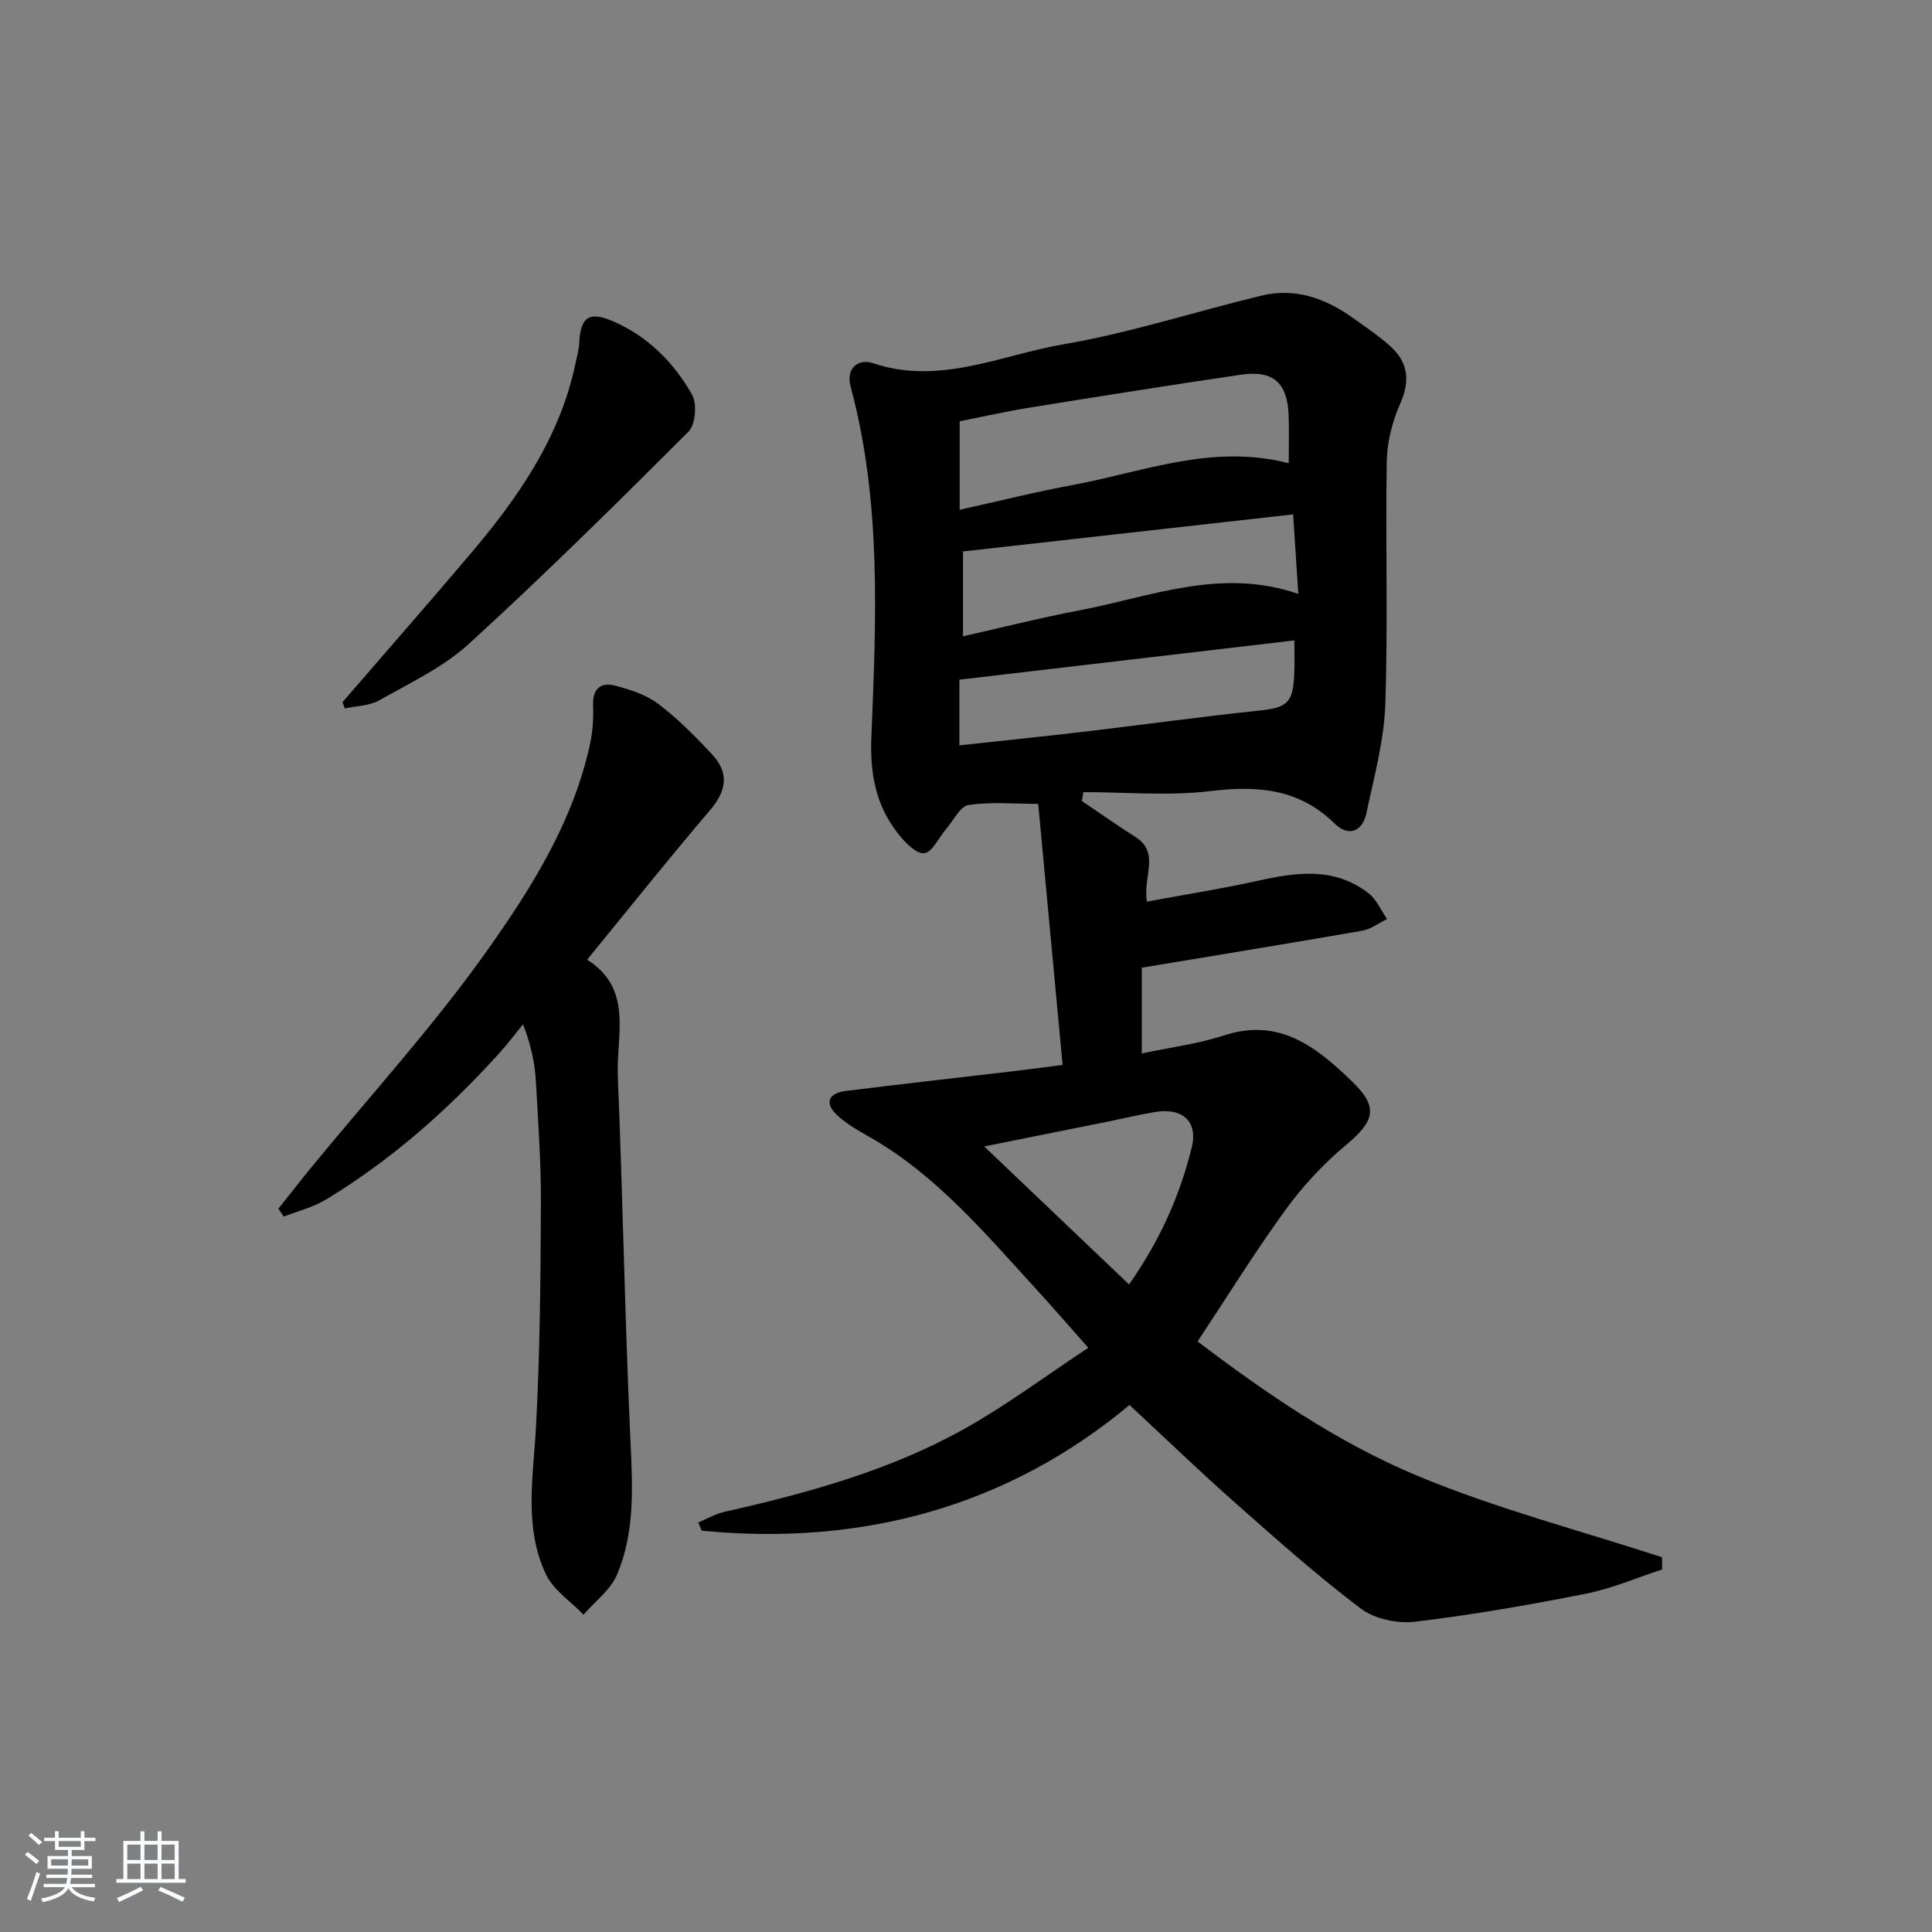 <svg enable-background="new 0 0 400 400" viewBox="0 0 400 400" xmlns="http://www.w3.org/2000/svg"><rect x="0" y="0" width="400" height="400" fill="#808080" stroke="none"/><path d="m5.17 384 .55-.58c.85.61 1.65 1.24 2.4 1.87l-.59.64c-.83-.73-1.62-1.38-2.36-1.93m1.22 9.53-.82-.34c.71-1.76 1.37-3.64 1.98-5.63.24.13.5.25.76.36-.6 1.67-1.24 3.54-1.92 5.61m-.5-13.5.57-.54c.56.44 1.31 1.06 2.26 1.87l-.65.64c-.67-.66-1.4-1.32-2.18-1.97m3.25.46h2.24v-1.36h.77v1.36h4.57v-1.36h.76v1.36h2.28v.69h-2.28v1.84h-2.64v1.26h4.18v2.64h-4.21c0 .45-.02.86-.05 1.21h4.32v.69h-4.38c-.04.34-.1.75-.19 1.22h5.15v.69h-4.82c.87 1.19 2.51 1.92 4.93 2.19-.17.31-.3.57-.37.76-2.77-.49-4.52-1.41-5.26-2.76-.56 1.26-2.3 2.23-5.24 2.9-.12-.24-.26-.48-.43-.72 2.73-.55 4.38-1.34 4.96-2.38h-4.38v-.69h4.65c.1-.38.17-.79.21-1.22h-4.32v-.69h4.4c.03-.34.05-.75.05-1.21h-4.2v-2.64h4.23v-1.26h-2.69v-1.84h-2.24zm1.46 4.46v1.29h3.45c.01-.4.02-.57.01-.53v-.32-.45h-3.46zm1.55-2.59h4.57v-1.19h-4.57zm6.11 2.59h-3.42v.77c-.01.19-.01.37-.02.53h3.44z" fill="#fafbfc"/><path d="m32.63 379.16h.82v1.98h3.54v7.89h1.46v.78h-14.37v-.78h1.46v-7.89h3.54v-1.98h.82v1.98h2.73zm-3.49 11.48.5.73c-1.61.82-3.28 1.63-5 2.42-.13-.27-.28-.55-.44-.82 1.75-.73 3.4-1.5 4.94-2.33m-2.78-5.55h2.73v-3.18h-2.73zm0 3.95h2.73v-3.2h-2.73zm3.54-3.95h2.73v-3.18h-2.73zm0 3.95h2.73v-3.2h-2.73zm7.89 4.68c-1.84-.92-3.51-1.7-5.02-2.32l.45-.73c1.89.8 3.57 1.55 5.04 2.23zm-1.62-11.81h-2.73v3.18h2.73zm-2.73 7.13h2.73v-3.2h-2.73z" fill="#fafbfc"/><g fill="#000001"><path d="m344.13 324.94c-5.27 1.71-10.43 3.97-15.83 5.03-11.72 2.32-23.52 4.39-35.37 5.79-3.64.43-8.36-.58-11.22-2.74-8.99-6.79-17.43-14.32-25.88-21.79-7.35-6.5-14.42-13.32-21.98-20.34-25.02 20.87-55.09 29.28-88.56 26.02-.24-.57-.48-1.14-.73-1.7 1.81-.75 3.56-1.77 5.45-2.2 17.22-3.9 34.23-8.55 49.72-17.22 8.64-4.84 16.63-10.83 25.59-16.74-4.25-4.79-7.56-8.63-10.99-12.37-10.45-11.4-20.43-23.33-34.13-31.18-2.43-1.39-4.96-2.79-6.96-4.69-2.54-2.42-1.75-4.48 1.83-4.93 11.21-1.41 22.43-2.65 33.65-3.97 3.28-.39 6.56-.82 11.28-1.42-1.69-18.1-3.37-36.08-5.05-54.06-4.97 0-9.78-.46-14.42.24-1.74.26-3.1 3.17-4.6 4.91-1.55 1.79-2.94 4.94-4.6 5.07-1.73.13-4.05-2.33-5.47-4.16-4.56-5.85-5.76-12.3-5.45-19.98.98-24.22 2.13-48.57-4.28-72.4-1.1-4.09 1.76-5.88 4.6-4.92 13.8 4.64 26.48-1.68 39.42-3.9 13.85-2.38 27.34-6.78 41.04-10.09 6.92-1.67 13.15.52 18.79 4.54 2.7 1.93 5.5 3.78 7.94 6.01 3.6 3.28 4.08 7.06 2.02 11.72-1.62 3.69-2.75 7.92-2.82 11.93-.3 16.83.27 33.68-.31 50.49-.26 7.52-2.34 15-3.9 22.43-.83 3.94-3.76 4.96-6.58 2.2-7.38-7.24-15.91-7.91-25.66-6.74-8.67 1.05-17.56.22-26.35.22-.11.61-.22 1.23-.34 1.84 3.71 2.5 7.37 5.07 11.14 7.47 5.14 3.28 1.43 8.24 2.34 13.36 7.87-1.46 15.49-2.65 23-4.32 8-1.78 15.84-2.87 22.86 2.57 1.67 1.29 2.59 3.54 3.86 5.35-1.71.83-3.33 2.1-5.13 2.42-15.01 2.62-30.06 5.07-45.66 7.66v17.75c5.84-1.24 11.61-1.96 17.04-3.73 11.49-3.76 19.18 2.47 26.49 9.52 5.56 5.36 4.71 8.21-1.3 13.22-4.64 3.87-8.88 8.45-12.44 13.34-6.34 8.72-12.02 17.91-18.23 27.28 14.1 10.7 28.98 20.93 45.49 27.81 16.39 6.83 33.74 11.34 50.66 16.87.02.84.02 1.69.03 2.53zm-77.31-229.04c0-3.58.09-6.73-.02-9.88-.24-6.77-3.17-9.42-9.87-8.44-14.6 2.14-29.18 4.46-43.74 6.81-4.95.8-9.85 1.91-14.5 2.83v18.32c8.11-1.79 15.8-3.72 23.57-5.16 14.49-2.69 28.68-8.55 44.56-4.48zm.91 10.6c-23.3 2.62-45.78 5.14-68.35 7.67v17.57c8.27-1.86 16.13-3.86 24.08-5.37 14.75-2.79 29.25-8.95 45.34-3.41-.37-5.64-.71-10.86-1.07-16.46zm-69.1 47.82c9.15-1 17.71-1.87 26.25-2.88 11.85-1.4 23.68-3.05 35.55-4.29 6.07-.64 7.3-1.52 7.54-7.71.09-2.25.01-4.5.01-6.85-23.51 2.76-46.29 5.43-69.35 8.13zm35.13 111.61c6.35-9.05 10.55-18.41 13-28.46 1.29-5.32-1.99-8.16-7.54-7.25-3.27.54-6.51 1.32-9.76 1.98-8.33 1.68-16.67 3.35-25.69 5.16 10.22 9.74 19.84 18.9 29.99 28.57z"/><path d="m121.56 198.69c9.62 6.09 6 15.67 6.35 24.11 1.05 25.25 1.46 50.53 2.63 75.77.44 9.39.92 18.69-2.79 27.44-1.35 3.17-4.57 5.55-6.94 8.29-2.65-2.76-6.23-5.08-7.78-8.35-4.6-9.71-2.63-20.07-2.07-30.36.84-15.39.96-30.84 1.03-46.26.04-8.47-.55-16.95-1.04-25.41-.21-3.6-.87-7.18-2.66-11.84-1.7 2.06-3.31 4.2-5.1 6.17-10.57 11.64-22.26 21.98-35.75 30.13-2.64 1.59-5.78 2.36-8.69 3.5-.37-.54-.74-1.09-1.11-1.63 2.22-2.79 4.4-5.61 6.65-8.36 12.22-14.91 25.29-29.22 36.43-44.9 9.27-13.06 18-26.89 21.46-43.05.55-2.56.71-5.26.61-7.88-.12-3.39 1.52-4.89 4.5-4.12 3.14.81 6.49 1.89 9.02 3.81 4.06 3.08 7.72 6.77 11.2 10.53 3.49 3.78 2.91 7.47-.5 11.46-8.52 9.97-16.68 20.24-25.45 30.95z"/><path d="m70.9 145.39c8.76-10.15 17.6-20.23 26.27-30.45 9.96-11.73 18.71-24.18 21.97-39.64.3-1.44.72-2.89.79-4.35.25-5.2 1.96-6.56 6.81-4.51 7.27 3.08 12.72 8.54 16.54 15.26 1.07 1.88.72 6.2-.73 7.66-14.91 14.91-29.93 29.75-45.5 43.97-5.3 4.84-12.16 8.05-18.51 11.65-2.04 1.16-4.74 1.16-7.13 1.7-.17-.44-.34-.87-.51-1.29z"/></g></svg>